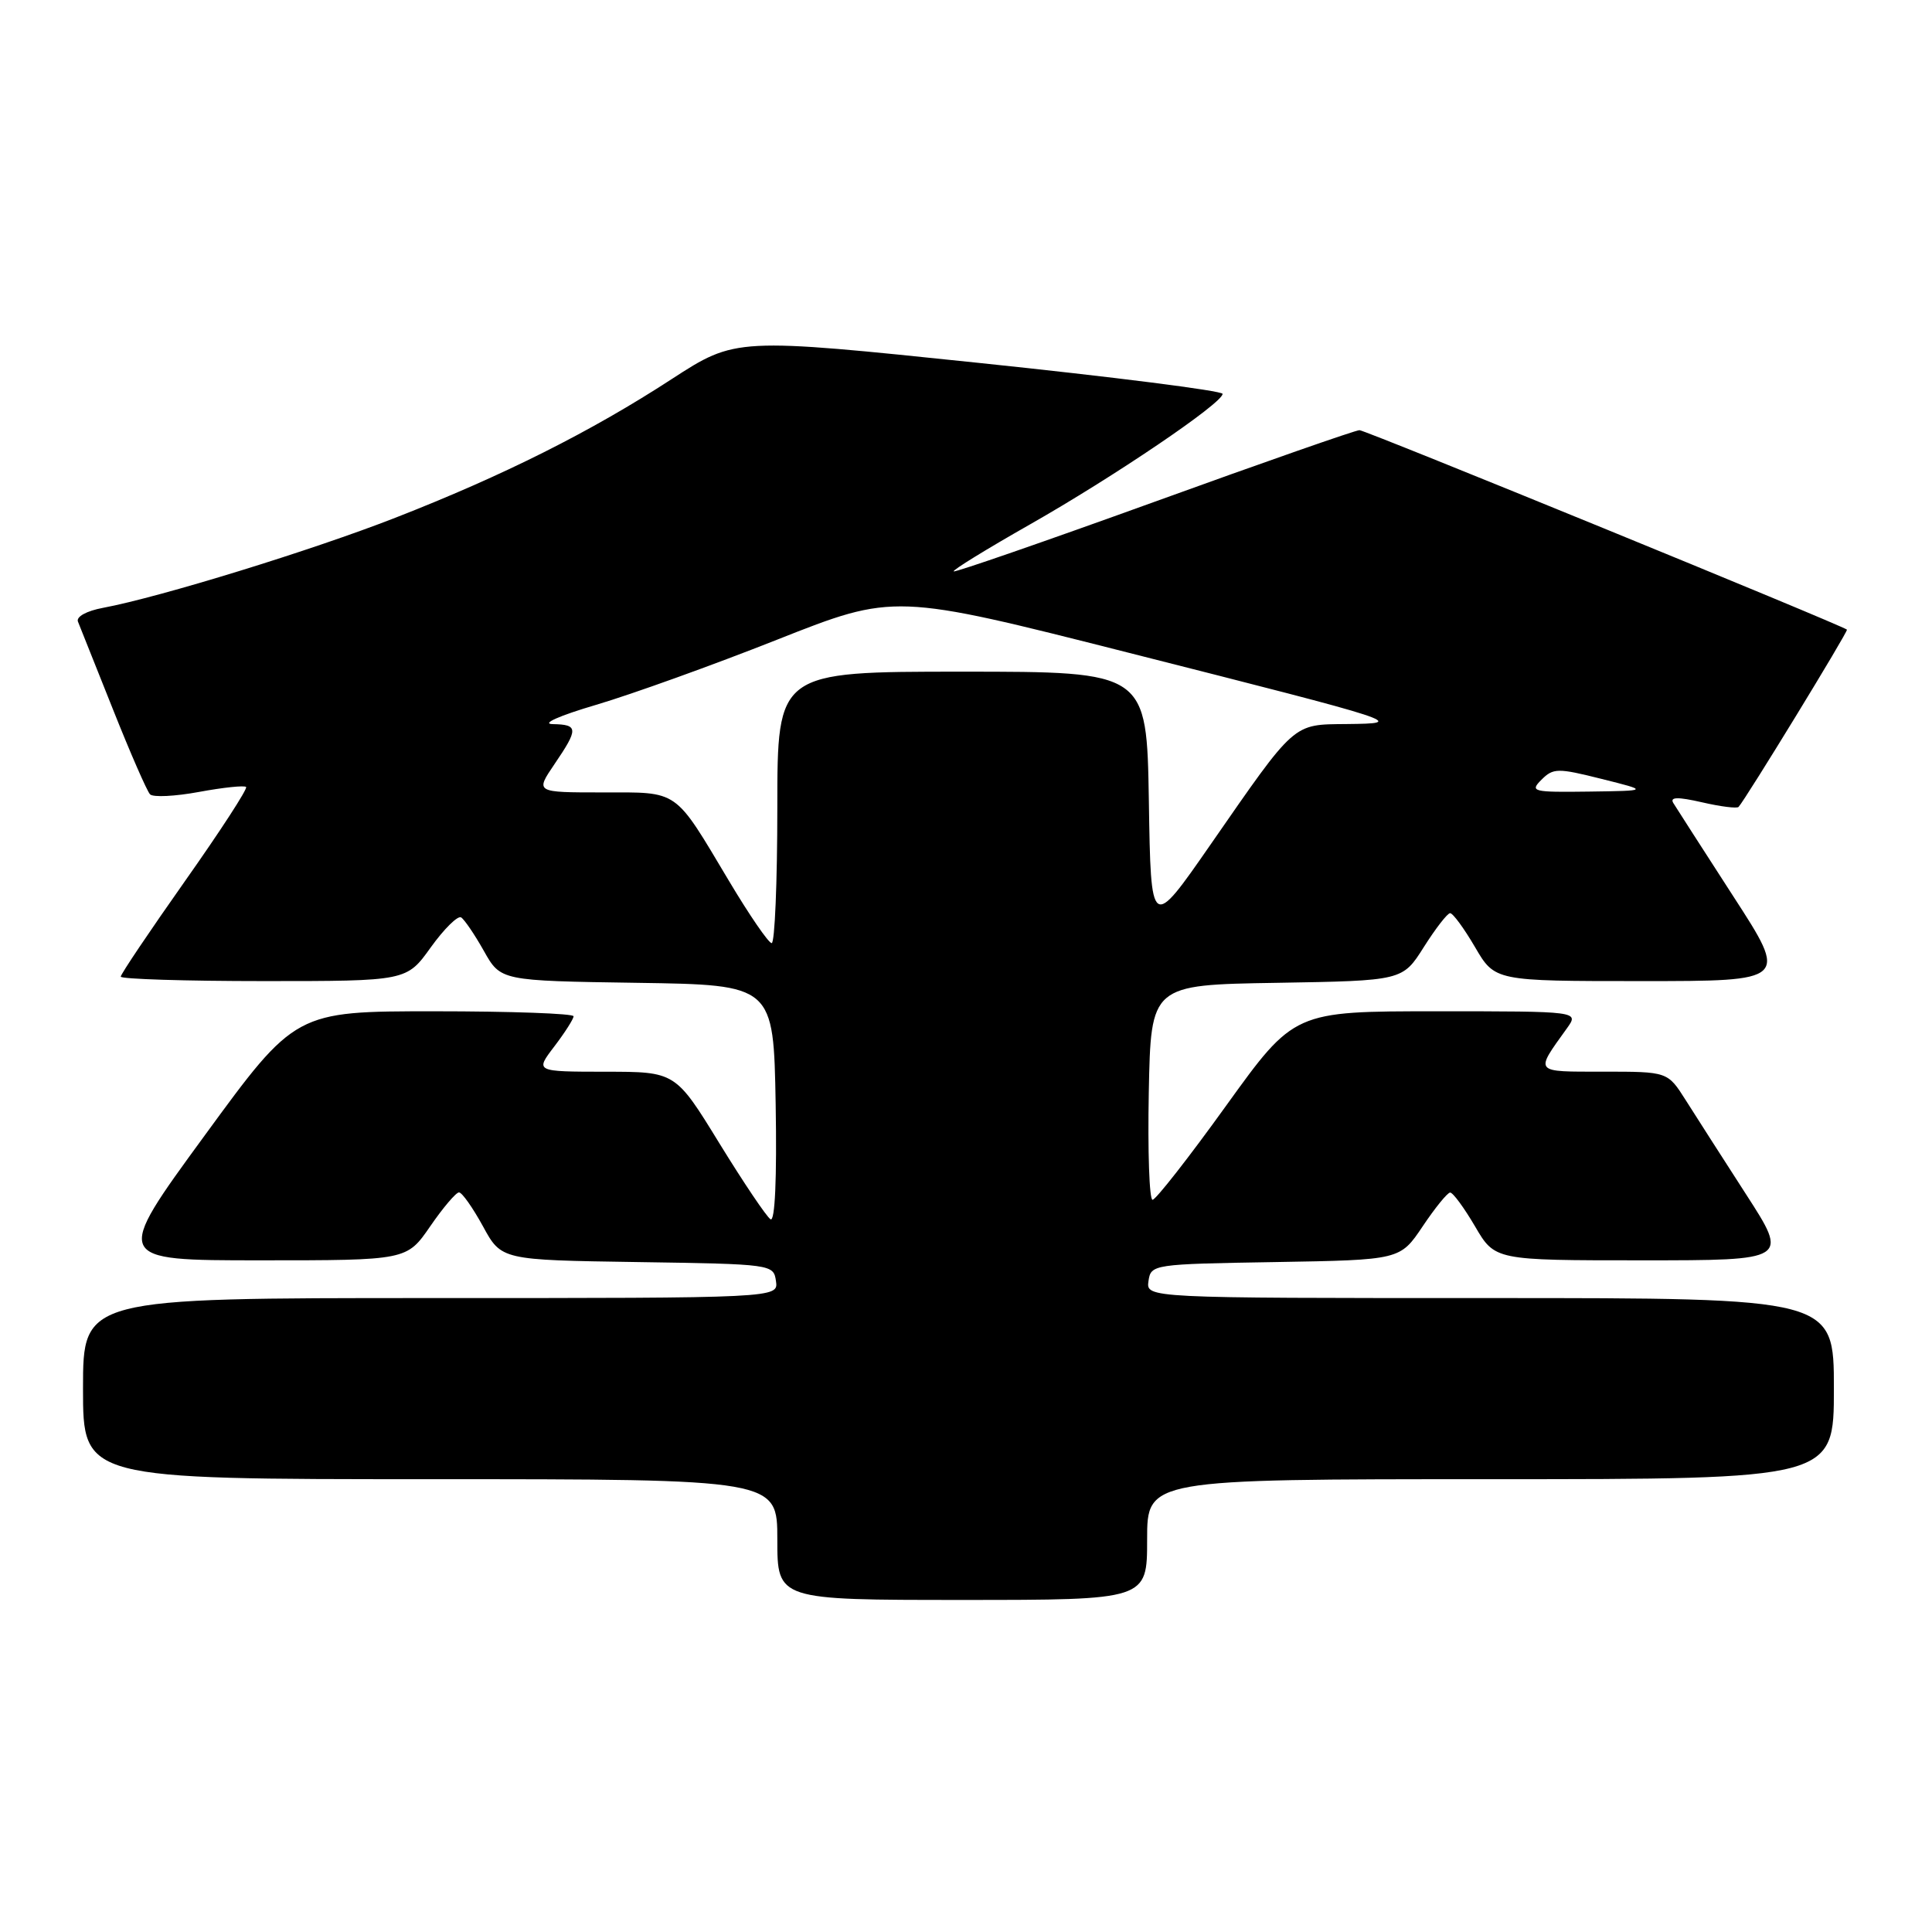 <?xml version="1.0" encoding="UTF-8" standalone="no"?>
<!DOCTYPE svg PUBLIC "-//W3C//DTD SVG 1.1//EN" "http://www.w3.org/Graphics/SVG/1.1/DTD/svg11.dtd" >
<svg xmlns="http://www.w3.org/2000/svg" xmlns:xlink="http://www.w3.org/1999/xlink" version="1.1" viewBox="0 0 256 256">
 <g >
 <path fill="currentColor"
d=" M 152.00 204.00 C 152.00 196.00 152.00 196.00 197.50 196.00 C 243.00 196.00 243.00 196.00 243.00 184.00 C 243.00 172.00 243.00 172.00 197.43 172.00 C 151.86 172.00 151.86 172.00 152.18 169.75 C 152.50 167.53 152.74 167.50 169.01 167.23 C 185.52 166.95 185.52 166.95 188.51 162.50 C 190.15 160.05 191.79 158.03 192.15 158.02 C 192.52 158.01 194.00 160.03 195.45 162.50 C 198.08 167.00 198.08 167.00 217.55 167.00 C 237.01 167.00 237.01 167.00 231.36 158.25 C 228.26 153.44 224.65 147.81 223.35 145.75 C 220.97 142.00 220.97 142.00 212.45 142.00 C 203.14 142.00 203.34 142.23 207.63 136.25 C 209.24 134.00 209.24 134.00 190.36 134.00 C 171.48 134.00 171.48 134.00 162.49 146.48 C 157.55 153.35 153.15 158.97 152.72 158.98 C 152.29 158.99 152.07 152.59 152.22 144.75 C 152.50 130.50 152.50 130.50 169.17 130.23 C 185.85 129.95 185.85 129.95 188.67 125.48 C 190.23 123.02 191.79 121.00 192.15 121.00 C 192.52 121.00 194.00 123.02 195.45 125.50 C 198.08 130.00 198.08 130.00 217.51 130.00 C 236.95 130.00 236.95 130.00 229.66 118.75 C 225.66 112.56 222.09 107.00 221.72 106.40 C 221.24 105.60 222.29 105.57 225.53 106.31 C 227.99 106.88 230.17 107.15 230.37 106.92 C 231.34 105.85 244.94 83.61 244.73 83.43 C 244.00 82.81 180.93 57.00 180.14 57.00 C 179.61 57.00 167.37 61.28 152.93 66.51 C 138.49 71.73 126.54 75.87 126.37 75.71 C 126.20 75.54 130.74 72.75 136.44 69.51 C 147.58 63.18 162.00 53.42 162.00 52.19 C 162.00 51.78 147.48 49.94 129.74 48.09 C 97.49 44.73 97.49 44.73 88.99 50.24 C 78.28 57.21 66.71 63.01 52.37 68.61 C 41.40 72.90 21.23 79.12 13.66 80.54 C 11.46 80.95 10.07 81.72 10.33 82.37 C 10.58 82.99 12.66 88.22 14.97 94.00 C 17.27 99.78 19.48 104.84 19.88 105.25 C 20.28 105.67 23.21 105.52 26.40 104.93 C 29.59 104.34 32.38 104.05 32.61 104.28 C 32.84 104.50 29.19 110.12 24.51 116.75 C 19.83 123.39 16.00 129.08 16.00 129.41 C 16.00 129.73 24.52 130.00 34.94 130.00 C 53.88 130.00 53.88 130.00 57.08 125.53 C 58.85 123.07 60.66 121.29 61.10 121.56 C 61.54 121.84 62.90 123.84 64.12 126.01 C 66.34 129.96 66.34 129.96 84.42 130.23 C 102.50 130.50 102.50 130.50 102.78 146.32 C 102.95 156.15 102.69 161.93 102.10 161.56 C 101.58 161.24 98.53 156.71 95.32 151.49 C 89.50 142.01 89.50 142.01 80.20 142.01 C 70.90 142.00 70.90 142.00 73.45 138.66 C 74.85 136.82 76.00 135.02 76.00 134.66 C 76.00 134.30 67.71 134.00 57.57 134.00 C 39.14 134.00 39.14 134.00 27.09 150.50 C 15.03 167.00 15.03 167.00 34.47 167.00 C 53.90 167.00 53.90 167.00 57.00 162.50 C 58.70 160.03 60.42 158.00 60.82 158.00 C 61.22 158.00 62.64 160.02 63.99 162.48 C 66.43 166.96 66.43 166.96 84.47 167.23 C 102.31 167.50 102.50 167.52 102.82 169.75 C 103.14 172.00 103.14 172.00 57.07 172.00 C 11.00 172.00 11.00 172.00 11.00 184.00 C 11.00 196.00 11.00 196.00 57.00 196.00 C 103.00 196.00 103.00 196.00 103.00 204.00 C 103.00 212.00 103.00 212.00 127.50 212.00 C 152.00 212.00 152.00 212.00 152.00 204.00 Z  M 96.59 116.72 C 89.25 104.43 90.06 105.00 79.81 105.00 C 70.93 105.00 70.93 105.00 73.46 101.27 C 76.66 96.57 76.64 96.01 73.25 95.95 C 71.66 95.92 74.08 94.84 79.00 93.39 C 83.67 92.01 94.47 88.13 103.00 84.75 C 118.50 78.62 118.50 78.62 149.50 86.48 C 186.17 95.78 186.40 95.85 178.42 95.94 C 171.24 96.01 171.73 95.58 160.41 111.90 C 152.50 123.30 152.50 123.30 152.23 106.15 C 151.95 89.00 151.95 89.00 127.48 89.00 C 103.00 89.00 103.00 89.00 103.00 107.00 C 103.00 116.90 102.66 124.99 102.25 124.97 C 101.84 124.96 99.29 121.25 96.59 116.72 Z  M 204.25 103.32 C 205.81 101.76 206.40 101.75 212.22 103.21 C 218.50 104.78 218.50 104.78 210.54 104.89 C 203.07 104.99 202.68 104.89 204.25 103.32 Z "/>
</g>
</svg>